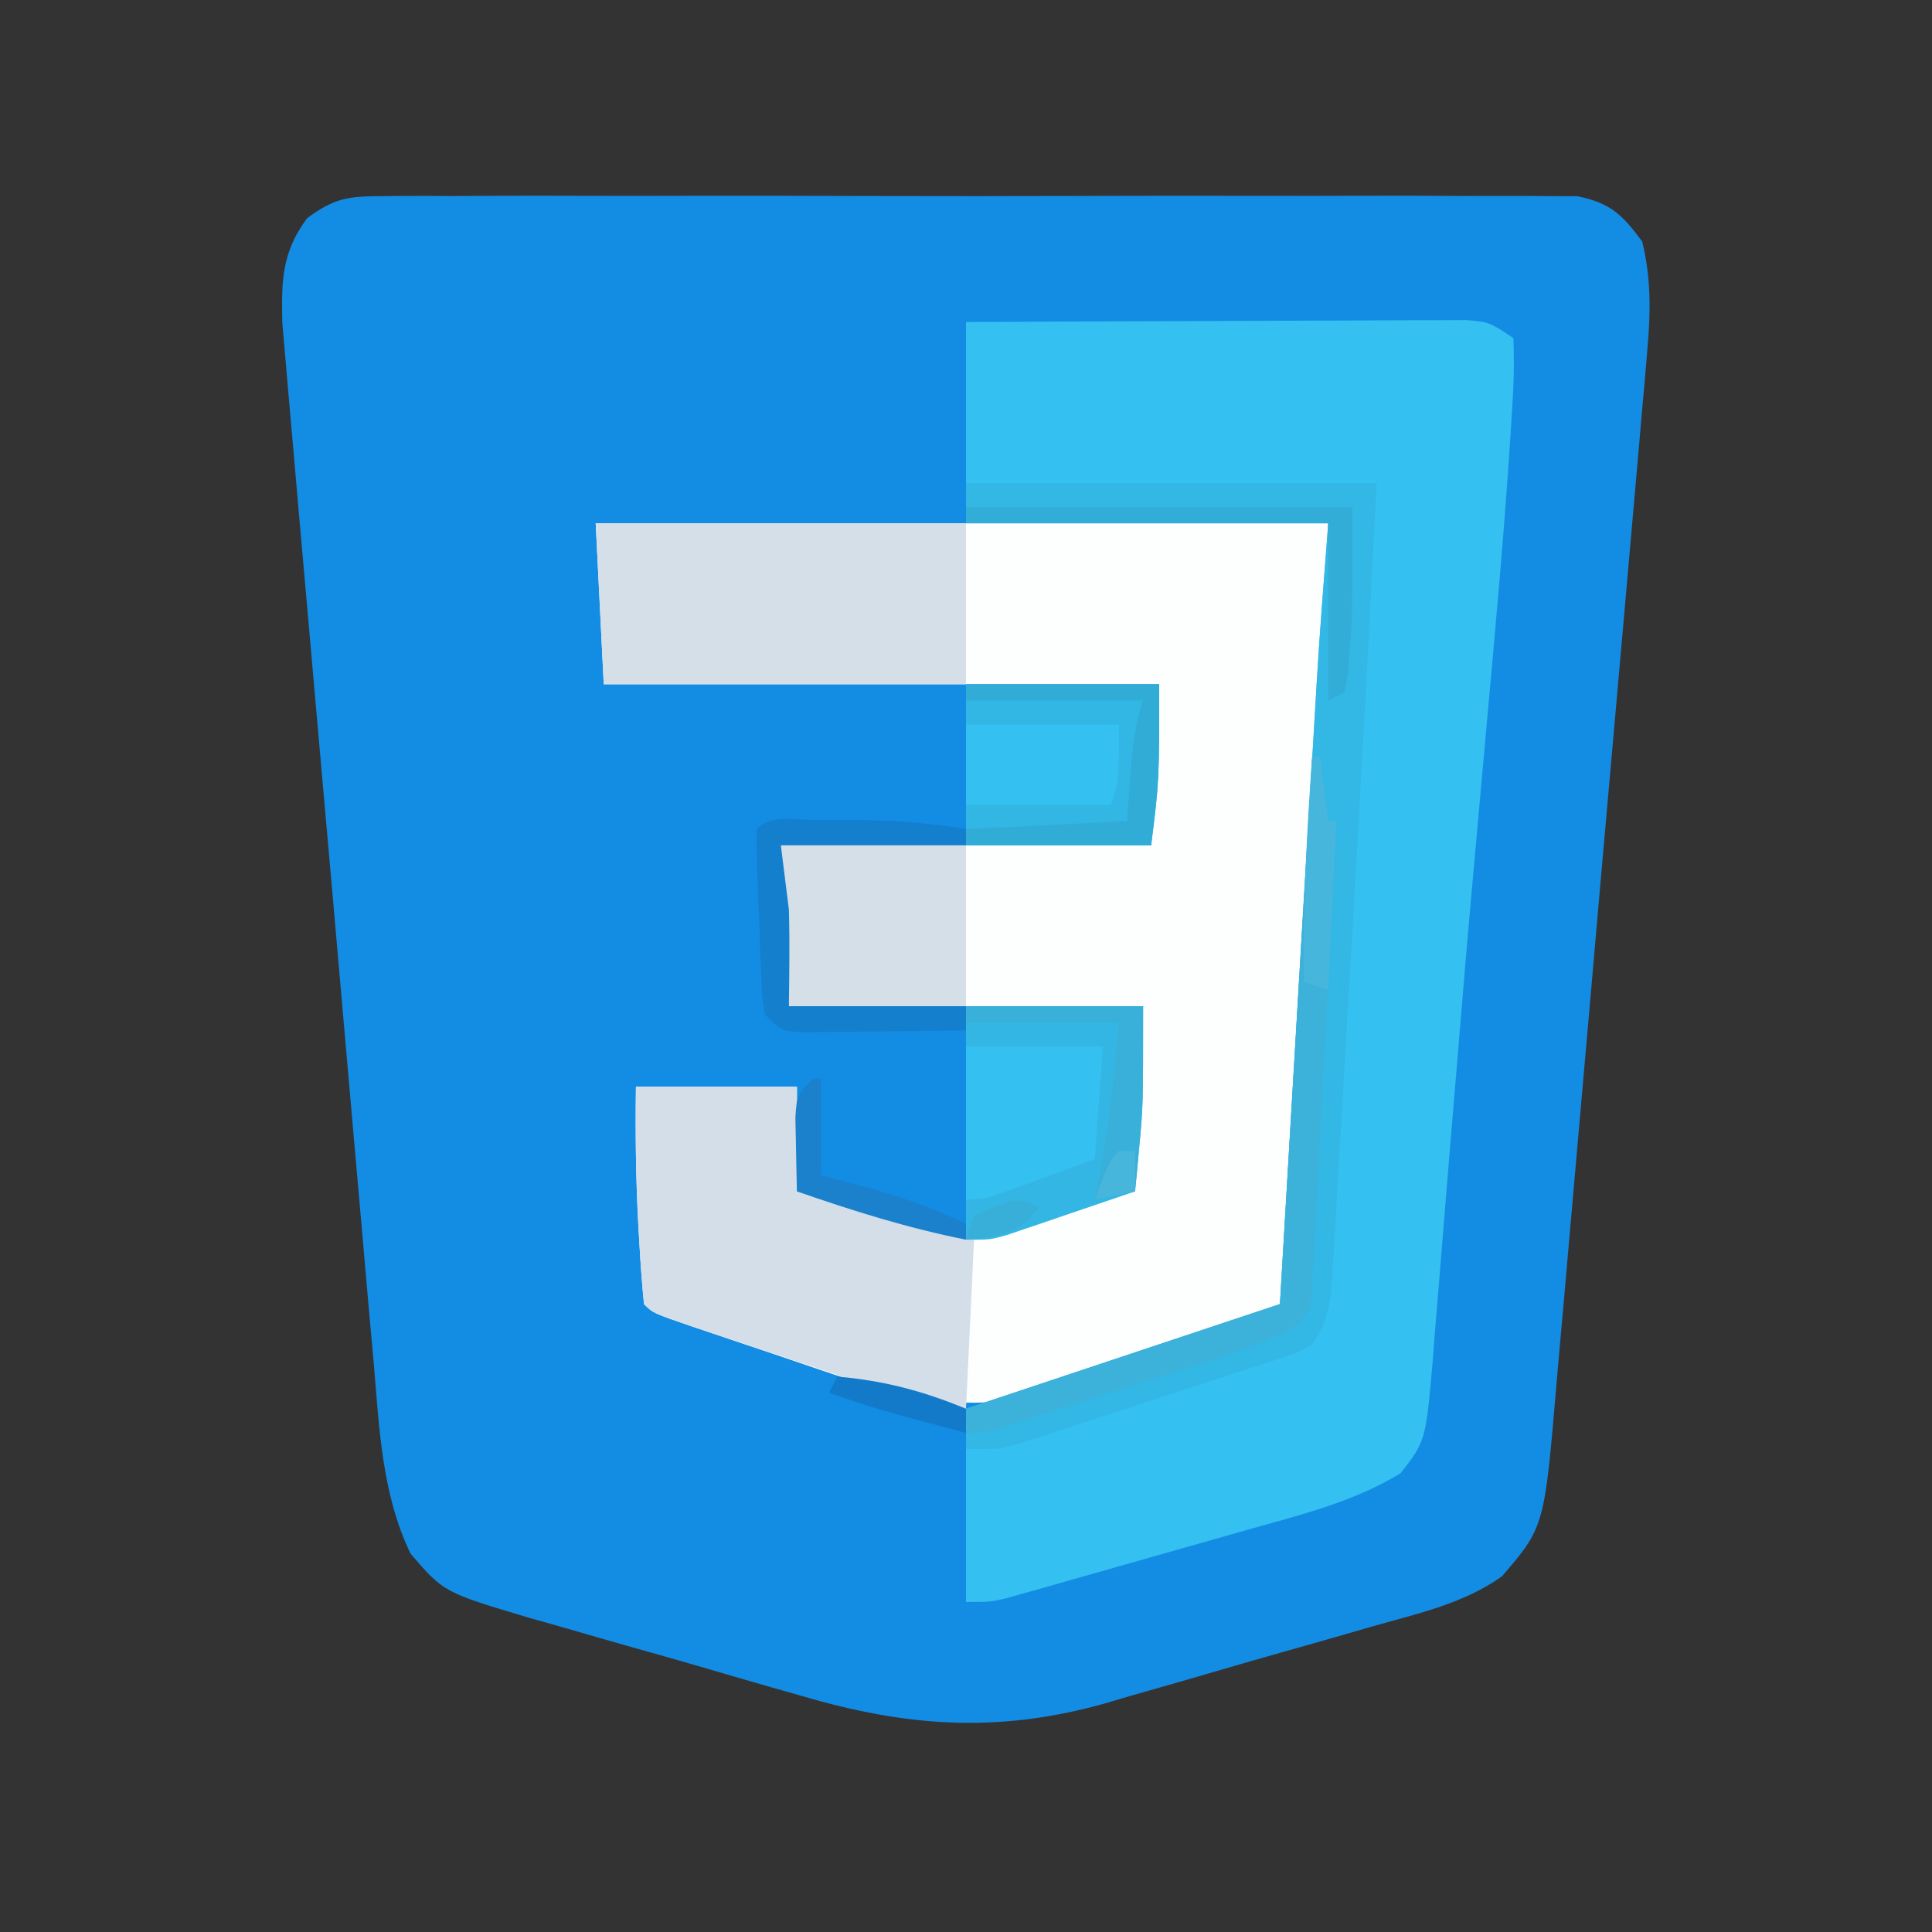 <?xml version="1.0" encoding="UTF-8"?>
<svg version="1.1" xmlns="http://www.w3.org/2000/svg" width="240" height="240">
<rect width="100%" height="100%" fill="#333333" stroke="none"/>
<path d="M0 0 C0.646 -0.008 1.292 -0.016 1.957 -0.024 C4.114 -0.044 6.269 -0.028 8.426 -0.012 C9.976 -0.019 11.525 -0.028 13.074 -0.039 C17.277 -0.061 21.479 -0.053 25.681 -0.037 C30.08 -0.024 34.48 -0.036 38.879 -0.044 C46.267 -0.053 53.654 -0.041 61.042 -0.017 C69.581 0.01 78.12 0.001 86.659 -0.026 C93.993 -0.049 101.326 -0.052 108.66 -0.039 C113.039 -0.031 117.418 -0.03 121.797 -0.047 C125.915 -0.061 130.031 -0.051 134.149 -0.022 C135.659 -0.015 137.17 -0.017 138.68 -0.028 C140.744 -0.042 142.805 -0.025 144.868 0 C146.022 0.002 147.176 0.004 148.365 0.006 C152.496 0.853 153.936 2.271 156.434 5.635 C157.548 10.192 157.486 14.348 157.081 18.997 C156.977 20.23 156.874 21.464 156.767 22.735 C156.645 24.083 156.524 25.432 156.402 26.781 C156.278 28.216 156.155 29.65 156.033 31.085 C155.699 34.968 155.355 38.85 155.009 42.732 C154.72 45.979 154.437 49.227 154.153 52.475 C153.483 60.142 152.804 67.808 152.12 75.474 C151.416 83.366 150.726 91.259 150.043 99.152 C149.455 105.944 148.858 112.735 148.254 119.525 C147.895 123.574 147.538 127.623 147.189 131.674 C146.861 135.485 146.522 139.295 146.175 143.104 C146.05 144.496 145.928 145.889 145.811 147.282 C144.286 165.314 144.286 165.314 139.018 171.448 C134.326 174.811 128.571 176.078 123.09 177.623 C121.889 177.971 120.688 178.319 119.45 178.678 C116.91 179.409 114.369 180.134 111.825 180.848 C109.241 181.575 106.662 182.316 104.086 183.074 C100.343 184.172 96.593 185.245 92.84 186.311 C91.706 186.645 90.573 186.979 89.404 187.324 C76.272 190.953 64.995 190.134 52.028 186.311 C50.819 185.967 49.61 185.624 48.364 185.27 C45.193 184.364 42.027 183.44 38.863 182.509 C36.282 181.757 33.694 181.031 31.106 180.304 C27.992 179.426 24.885 178.524 21.778 177.623 C20.628 177.299 19.478 176.975 18.293 176.641 C7.57 173.451 7.57 173.451 3.434 168.635 C-0.098 161.311 -0.444 153.203 -1.116 145.23 C-1.245 143.792 -1.375 142.354 -1.506 140.915 C-1.857 137.034 -2.194 133.152 -2.528 129.269 C-2.881 125.195 -3.244 121.121 -3.607 117.047 C-4.212 110.211 -4.81 103.373 -5.401 96.535 C-6.085 88.64 -6.782 80.746 -7.486 72.853 C-8.164 65.243 -8.834 57.631 -9.499 50.019 C-9.782 46.787 -10.068 43.555 -10.356 40.324 C-10.695 36.517 -11.026 32.711 -11.351 28.903 C-11.471 27.509 -11.594 26.116 -11.72 24.722 C-11.891 22.815 -12.052 20.906 -12.213 18.997 C-12.306 17.931 -12.399 16.865 -12.494 15.767 C-12.613 10.584 -12.577 6.996 -9.414 2.737 C-5.974 0.198 -4.242 0.007 0 0 Z " fill="#138CE4" transform="translate(47.566,24.365)"/>
<path d="M0 0 C30.03 0 60.06 0 91 0 C91 14.935 91 14.935 90.541 22.187 C90.492 23.008 90.443 23.829 90.393 24.675 C90.235 27.332 90.07 29.988 89.906 32.645 C89.794 34.509 89.682 36.374 89.57 38.239 C89.277 43.103 88.98 47.968 88.682 52.832 C88.378 57.813 88.078 62.794 87.777 67.775 C87.189 77.517 86.596 87.259 86 97 C78.211 100.148 70.383 103.079 62.438 105.812 C60.687 106.442 60.687 106.442 58.9 107.084 C46.094 111.463 37.693 108.533 25.277 104.28 C22.981 103.493 20.68 102.72 18.379 101.949 C16.919 101.456 15.459 100.963 14 100.469 C13.312 100.236 12.623 100.004 11.914 99.765 C7.117 98.117 7.117 98.117 6 97 C5.757 94.535 5.574 92.096 5.438 89.625 C5.395 88.906 5.353 88.188 5.309 87.447 C4.986 81.625 4.919 75.832 5 70 C11.6 70 18.2 70 25 70 C25 74.29 25 78.58 25 83 C26.299 83.268 27.599 83.536 28.938 83.812 C32.263 84.531 35.328 85.468 38.5 86.688 C46.406 89.368 53.041 86.872 60.52 83.84 C63 83 63 83 67 83 C66.988 82.261 66.977 81.523 66.965 80.762 C66.956 79.747 66.947 78.733 66.938 77.688 C66.926 76.701 66.914 75.715 66.902 74.699 C67.032 69.788 67.555 64.893 68 60 C53.48 60 38.96 60 24 60 C23.505 50.1 23.505 50.1 23 40 C38.18 40 53.36 40 69 40 C69.33 33.4 69.66 26.8 70 20 C47.23 20 24.46 20 1 20 C0.67 13.4 0.34 6.8 0 0 Z " fill="#FDFEFE" transform="translate(74,65)"/>
<path d="M0 0 C8.423 -0.045 16.846 -0.082 25.269 -0.104 C29.181 -0.114 33.092 -0.128 37.003 -0.151 C40.776 -0.173 44.55 -0.185 48.324 -0.19 C49.764 -0.193 51.205 -0.201 52.645 -0.211 C54.661 -0.226 56.677 -0.227 58.693 -0.227 C60.415 -0.234 60.415 -0.234 62.172 -0.241 C65 0 65 0 68 2 C68.122 5.081 68.051 7.922 67.828 10.984 C67.771 11.916 67.715 12.848 67.656 13.809 C66.9 25.638 65.824 37.446 64.75 49.25 C64.298 54.262 63.848 59.273 63.398 64.285 C63.283 65.564 63.168 66.843 63.049 68.16 C62.271 76.829 61.537 85.502 60.829 94.177 C60.454 98.752 60.07 103.326 59.688 107.901 C59.48 110.414 59.277 112.927 59.078 115.441 C58.8 118.945 58.507 122.447 58.211 125.949 C58.133 126.984 58.055 128.019 57.975 129.085 C57.107 138.998 57.107 138.998 54 143 C48.259 146.541 41.484 148.209 35.039 150.016 C33.67 150.407 33.67 150.407 32.274 150.806 C30.364 151.35 28.453 151.891 26.542 152.429 C23.61 153.254 20.682 154.091 17.754 154.93 C15.891 155.459 14.028 155.988 12.164 156.516 C11.289 156.766 10.414 157.015 9.513 157.273 C8.295 157.614 8.295 157.614 7.053 157.962 C6.341 158.163 5.629 158.364 4.895 158.571 C3 159 3 159 0 159 C0 151.08 0 143.16 0 135 C12.87 130.71 25.74 126.42 39 122 C39.524 113.131 39.524 113.131 40.059 104.082 C40.282 100.313 40.505 96.544 40.729 92.775 C41.082 86.807 41.436 80.838 41.788 74.869 C42.073 70.052 42.358 65.234 42.644 60.417 C42.753 58.588 42.861 56.76 42.968 54.931 C43.12 52.349 43.274 49.768 43.427 47.187 C43.471 46.448 43.514 45.709 43.558 44.948 C43.957 38.29 44.488 31.654 45 25 C30.15 25 15.3 25 0 25 C0 16.75 0 8.5 0 0 Z " fill="#34C0F0" transform="translate(120,40)"/>
<path d="M0 0 C6.6 0 13.2 0 20 0 C20 4.29 20 8.58 20 13 C21.217 13.248 22.434 13.495 23.688 13.75 C29.909 15.121 35.928 17.083 42 19 C41.67 25.93 41.34 32.86 41 40 C36.163 39.194 31.836 38.087 27.23 36.531 C26.509 36.291 25.787 36.051 25.044 35.803 C23.53 35.297 22.016 34.79 20.503 34.28 C18.179 33.497 15.852 32.723 13.525 31.949 C12.052 31.456 10.579 30.963 9.105 30.469 C8.408 30.236 7.71 30.004 6.991 29.765 C2.116 28.116 2.116 28.116 1 27 C0.757 24.535 0.574 22.096 0.438 19.625 C0.395 18.906 0.353 18.188 0.309 17.447 C-0.014 11.625 -0.081 5.832 0 0 Z " fill="#D3DEE8" transform="translate(79,135)"/>
<path d="M0 0 C16.83 0 33.66 0 51 0 C49.896 21.989 48.699 43.973 47.394 65.951 C47.174 69.66 46.957 73.37 46.747 77.08 C46.546 80.628 46.336 84.176 46.12 87.723 C46.003 89.684 45.894 91.646 45.785 93.608 C45.712 94.787 45.638 95.967 45.562 97.182 C45.472 98.729 45.472 98.729 45.379 100.307 C44.995 103.033 44.559 104.738 43 107 C41.306 107.975 41.306 107.975 39.256 108.647 C38.489 108.907 37.721 109.167 36.93 109.435 C35.685 109.831 35.685 109.831 34.414 110.234 C33.561 110.517 32.707 110.8 31.828 111.092 C30.023 111.687 28.216 112.275 26.406 112.856 C23.638 113.746 20.877 114.658 18.117 115.574 C16.362 116.15 14.607 116.724 12.852 117.297 C12.025 117.569 11.199 117.84 10.348 118.121 C9.187 118.492 9.187 118.492 8.002 118.87 C7.325 119.089 6.647 119.308 5.948 119.533 C4 120 4 120 0 120 C0 118.35 0 116.7 0 115 C12.87 110.71 25.74 106.42 39 102 C39.524 93.131 39.524 93.131 40.059 84.082 C40.282 80.313 40.505 76.544 40.729 72.775 C41.082 66.807 41.436 60.838 41.788 54.869 C42.073 50.052 42.358 45.234 42.644 40.417 C42.753 38.588 42.861 36.76 42.968 34.931 C43.12 32.349 43.274 29.768 43.427 27.187 C43.471 26.448 43.514 25.709 43.558 24.948 C43.957 18.29 44.488 11.654 45 5 C30.15 5 15.3 5 0 5 C0 3.35 0 1.7 0 0 Z " fill="#33B7E4" transform="translate(120,60)"/>
<path d="M0 0 C15.18 0 30.36 0 46 0 C46 6.6 46 13.2 46 20 C31.15 20 16.3 20 1 20 C0.67 13.4 0.34 6.8 0 0 Z " fill="#D5DFE8" transform="translate(74,65)"/>
<path d="M0 0 C7.26 0 14.52 0 22 0 C22 12.375 22 12.375 21.5 17.688 C21.361 19.209 21.361 19.209 21.219 20.762 C21.147 21.5 21.074 22.239 21 23 C18.065 24.007 15.127 25.005 12.188 26 C11.354 26.286 10.521 26.572 9.662 26.867 C8.86 27.138 8.057 27.409 7.23 27.688 C6.492 27.939 5.754 28.19 4.993 28.449 C3 29 3 29 0 29 C0 19.43 0 9.86 0 0 Z " fill="#33B6E3" transform="translate(120,125)"/>
<path d="M0 0 C7.92 0 15.84 0 24 0 C24 12 24 12 23 20 C15.41 20 7.82 20 0 20 C0 13.4 0 6.8 0 0 Z " fill="#32B6E3" transform="translate(120,85)"/>
<path d="M0 0 C7.59 0 15.18 0 23 0 C23 6.6 23 13.2 23 20 C15.74 20 8.48 20 1 20 C0.67 13.4 0.34 6.8 0 0 Z " fill="#D5DFE8" transform="translate(97,105)"/>
<path d="M0 0 C0.33 0 0.66 0 1 0 C1.495 3.96 1.495 3.96 2 8 C2.33 8 2.66 8 3 8 C2.502 18.194 1.978 28.386 1.408 38.576 C1.194 42.419 0.983 46.262 0.806 50.107 C0.647 53.469 0.454 56.828 0.25 60.188 C0.213 61.158 0.176 62.129 0.137 63.129 C0.046 64.448 0.046 64.448 -0.047 65.793 C-0.087 66.541 -0.126 67.289 -0.167 68.059 C-1.528 71.23 -3.887 71.727 -7 73 C-9.63 73.971 -12.282 74.848 -14.953 75.699 C-15.695 75.939 -16.436 76.179 -17.2 76.426 C-18.756 76.928 -20.312 77.428 -21.869 77.926 C-24.258 78.69 -26.645 79.463 -29.031 80.236 C-30.547 80.724 -32.062 81.212 -33.578 81.699 C-34.293 81.93 -35.007 82.162 -35.743 82.4 C-40.769 84 -40.769 84 -43 84 C-43 83.01 -43 82.02 -43 81 C-30.13 76.71 -17.26 72.42 -4 68 C-2.68 45.56 -1.36 23.12 0 0 Z " fill="#3CB1DA" transform="translate(163,94)"/>
<path d="M0 0 C5.61 0 11.22 0 17 0 C16.67 4.62 16.34 9.24 16 14 C13.71 14.837 11.418 15.67 9.125 16.5 C8.149 16.858 8.149 16.858 7.152 17.223 C2.227 19 2.227 19 0 19 C0 12.73 0 6.46 0 0 Z " fill="#34C0F0" transform="translate(120,130)"/>
<path d="M0 0 C0.819 0.004 1.637 0.008 2.48 0.012 C3.673 0.006 3.673 0.006 4.891 0 C9.65 0.008 14.162 0.344 18.855 1.137 C18.855 1.797 18.855 2.457 18.855 3.137 C11.265 3.137 3.675 3.137 -4.145 3.137 C-3.815 5.777 -3.485 8.417 -3.145 11.137 C-3.03 15.144 -3.099 19.126 -3.145 23.137 C4.115 23.137 11.375 23.137 18.855 23.137 C18.855 24.127 18.855 25.117 18.855 26.137 C15.064 26.195 11.272 26.23 7.48 26.262 C5.86 26.287 5.86 26.287 4.207 26.312 C3.176 26.319 2.145 26.325 1.082 26.332 C-0.348 26.348 -0.348 26.348 -1.806 26.364 C-4.145 26.137 -4.145 26.137 -6.145 24.137 C-6.479 21.814 -6.479 21.814 -6.594 18.945 C-6.637 17.919 -6.68 16.892 -6.725 15.834 C-6.76 14.758 -6.796 13.683 -6.832 12.574 C-6.879 11.495 -6.926 10.415 -6.975 9.303 C-7.2 3.419 -7.2 3.419 -7.145 1.137 C-5.25 -0.757 -2.517 0.004 0 0 Z " fill="#147FCD" transform="translate(101.145,101.863)"/>
<path d="M0 0 C6.27 0 12.54 0 19 0 C19 7 19 7 18 10 C12.06 10 6.12 10 0 10 C0 6.7 0 3.4 0 0 Z " fill="#34C0F0" transform="translate(120,90)"/>
<path d="M0 0 C15.84 0 31.68 0 48 0 C48 13.81 48 13.81 47.625 18.188 C47.555 19.089 47.486 19.99 47.414 20.918 C47.277 21.605 47.141 22.292 47 23 C46.01 23.495 46.01 23.495 45 24 C45 16.74 45 9.48 45 2 C30.15 2 15.3 2 0 2 C0 1.34 0 0.68 0 0 Z " fill="#32ADD7" transform="translate(120,63)"/>
<path d="M0 0 C7.92 0 15.84 0 24 0 C24 12 24 12 23 20 C15.41 20 7.82 20 0 20 C0 19.34 0 18.68 0 18 C9.9 17.505 9.9 17.505 20 17 C20.144 15.082 20.289 13.164 20.438 11.188 C20.687 7.869 20.946 5.162 22 2 C14.74 2 7.48 2 0 2 C0 1.34 0 0.68 0 0 Z " fill="#31ACD7" transform="translate(120,85)"/>
<path d="M0 0 C7.26 0 14.52 0 22 0 C22 12.375 22 12.375 21.5 17.688 C21.361 19.209 21.361 19.209 21.219 20.762 C21.147 21.5 21.074 22.239 21 23 C19.35 23.33 17.7 23.66 16 24 C16.199 23 16.199 23 16.402 21.98 C17.678 15.322 18.473 8.76 19 2 C12.73 2 6.46 2 0 2 C0 1.34 0 0.68 0 0 Z " fill="#39B0D9" transform="translate(120,125)"/>
<path d="M0 0 C0.33 0 0.66 0 1 0 C1 3.96 1 7.92 1 12 C3.506 12.65 3.506 12.65 6.062 13.312 C10.594 14.542 14.75 16.017 19 18 C19 18.66 19 19.32 19 20 C11.781 18.556 4.949 16.422 -2 14 C-2.054 12.042 -2.093 10.084 -2.125 8.125 C-2.148 7.034 -2.171 5.944 -2.195 4.82 C-2 2 -2 2 0 0 Z " fill="#1B81CC" transform="translate(101,134)"/>
<path d="M0 0 C0.33 0 0.66 0 1 0 C1.33 2.64 1.66 5.28 2 8 C2.33 8 2.66 8 3 8 C2.67 14.93 2.34 21.86 2 29 C1.01 28.67 0.02 28.34 -1 28 C-1.16 18.621 -0.664 9.348 0 0 Z " fill="#47B6DC" transform="translate(163,94)"/>
<path d="M0 0 C5.868 0.524 10.549 1.761 16 4 C16 4.99 16 5.98 16 7 C4.478 3.925 4.478 3.925 -1 2 C-0.67 1.34 -0.34 0.68 0 0 Z " fill="#127AC9" transform="translate(104,171)"/>
<path d="M0 0 C-1.974 2.523 -2.967 2.993 -6.188 3.688 C-7.58 3.842 -7.58 3.842 -9 4 C-8.67 3.01 -8.34 2.02 -8 1 C-2.598 -1.299 -2.598 -1.299 0 0 Z " fill="#37AFD9" transform="translate(129,150)"/>
<path d="M0 0 C0.66 0 1.32 0 2 0 C2 1.65 2 3.3 2 5 C0.35 5.33 -1.3 5.66 -3 6 C-1.125 1.125 -1.125 1.125 0 0 Z " fill="#48B6DB" transform="translate(139,143)"/>
</svg>
